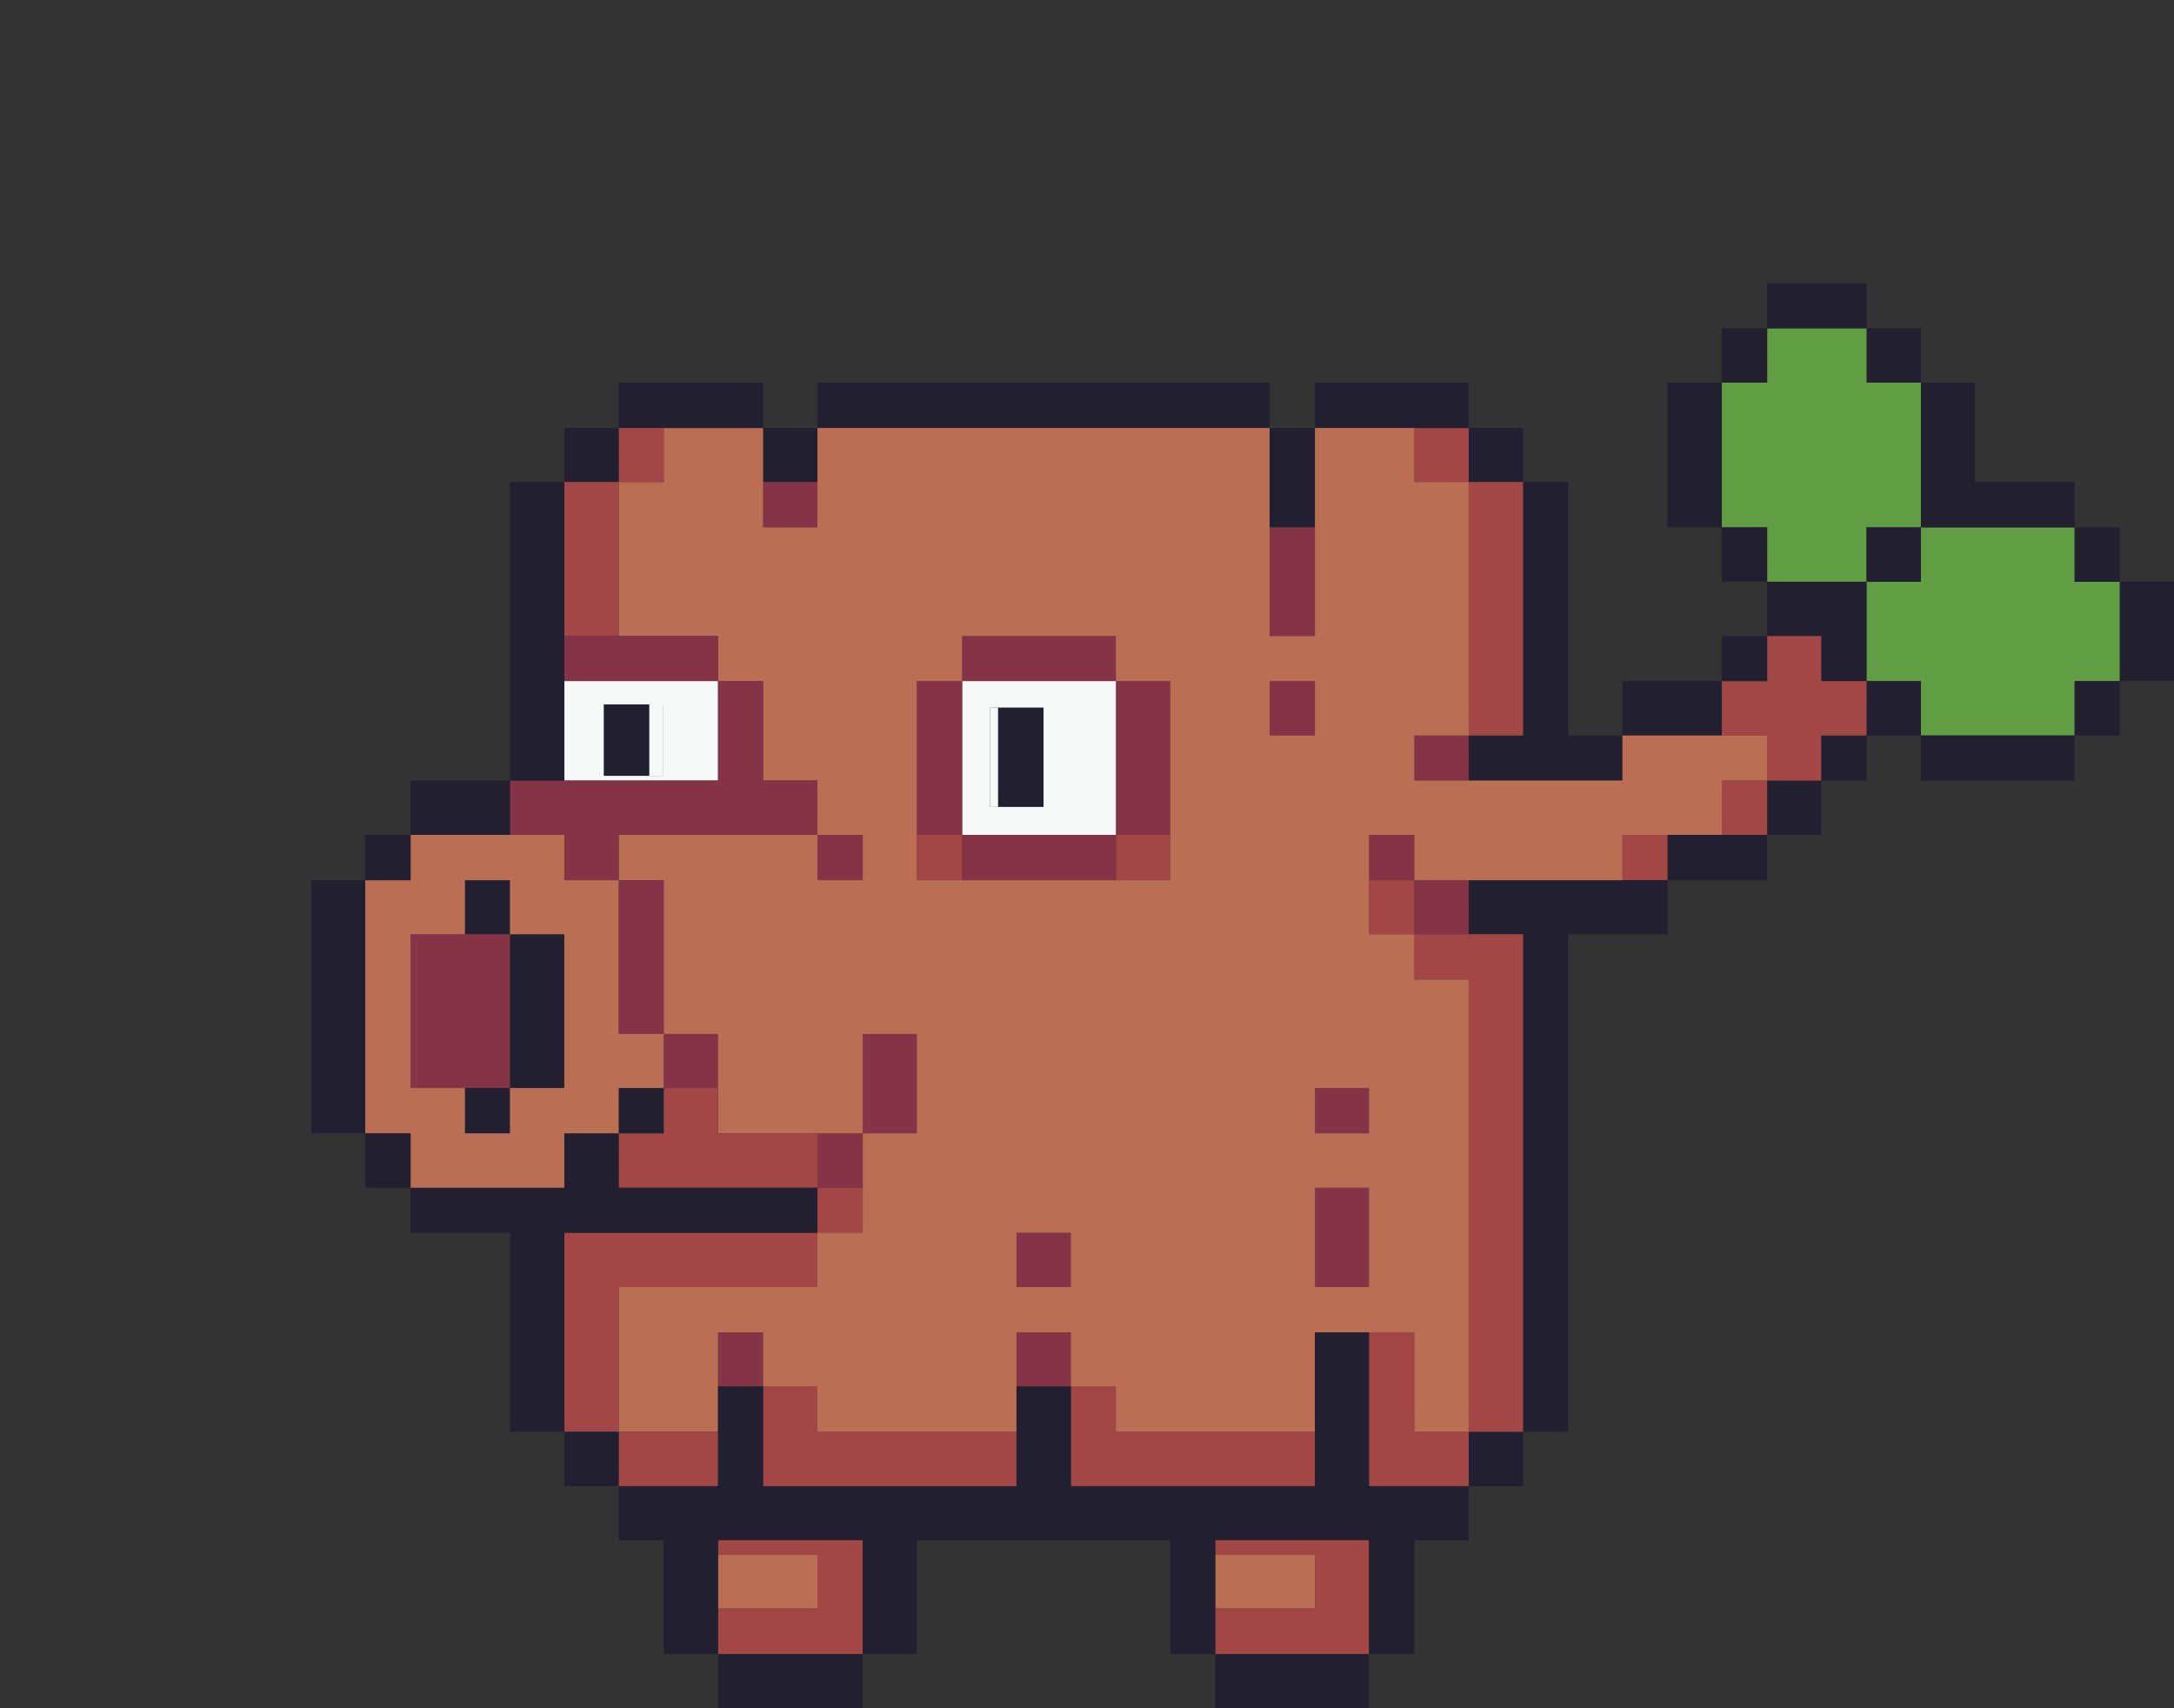<?xml version="1.0" encoding="utf-8"?>
<!-- Generator: Adobe Illustrator 15.0.0, SVG Export Plug-In  -->
<!DOCTYPE svg PUBLIC "-//W3C//DTD SVG 1.1//EN" "http://www.w3.org/Graphics/SVG/1.1/DTD/svg11.dtd">
<svg version="1.1"
	 xmlns="http://www.w3.org/2000/svg" xmlns:xlink="http://www.w3.org/1999/xlink" xmlns:a="http://ns.adobe.com/AdobeSVGViewerExtensions/3.0/"
	 x="0px" y="0px" width="70px" height="55px" viewBox="-9.77 -8.87 70 55" enable-background="new -9.77 -8.87 70 55"
	 xml:space="preserve">
<rect x="-9.77" y="-8.87" width="70" height="55" fill="#333333" stroke="none"/>
<defs>
</defs>
<g id="XMLID_2_">
	<g>
		<path fill="#F7F9F9" d="M22.37,13.91c0,1.06,0,2.13,0,3.2c-0.09,0-0.17,0-0.26,0v-3.2C22.2,13.91,22.28,13.91,22.37,13.91z"/>
		<path fill="#F7F9F9" d="M11.57,13.81v2.3c-0.15,0-0.29,0-0.44,0c0-0.77,0-1.53,0-2.3C11.28,13.81,11.42,13.81,11.57,13.81z"/>
		<path fill="#211F30" d="M60.23,9.86c0,0.58,0,1.16,0,1.75c0,0.19,0,0.38,0,0.58c0,0.29,0,0.58,0,0.87c-0.58,0-1.16,0-1.75,0
			c0-0.19,0-0.39,0-0.58c0-0.29,0-0.58,0-0.87c0-0.59,0-1.17,0-1.75C59.07,9.86,59.65,9.86,60.23,9.86z"/>
		<path fill="#619E43" d="M58.48,11.61c0,0.29,0,0.58,0,0.87c0,0.19,0,0.39,0,0.58c-0.29,0-0.58,0-0.87,0c-0.2,0-0.39,0-0.58,0
			c0,0.58,0,1.17,0,1.75c-1.649,0-3.3,0-4.95,0c0-0.58,0-1.17,0-1.75c-0.59,0-1.17,0-1.75,0c0-0.58,0-1.16,0-1.75
			c0-0.29,0-0.58,0-0.87c0-0.19,0-0.39,0-0.58c0.58,0,1.16,0,1.75,0c0-0.58,0-1.17,0-1.75c1.65,0,3.301,0,4.95,0
			c0,0.58,0,1.17,0,1.75c0.29,0,0.58,0,0.87,0c0.19,0,0.39,0,0.58,0C58.48,10.44,58.48,11.02,58.48,11.61z"/>
		<path fill="#211F30" d="M58.48,13.06c0,0.58,0,1.17,0,1.75c-0.19,0-0.39,0-0.58,0c-0.29,0-0.58,0-0.87,0c0-0.58,0-1.17,0-1.75
			c0.19,0,0.38,0,0.58,0C57.9,13.06,58.19,13.06,58.48,13.06z"/>
		<path fill="#211F30" d="M57.61,8.11c0.29,0,0.58,0,0.87,0c0,0.58,0,1.17,0,1.75c-0.19,0-0.39,0-0.58,0c-0.29,0-0.58,0-0.87,0
			c0-0.58,0-1.17,0-1.75C57.22,8.11,57.41,8.11,57.61,8.11z"/>
		<path fill="#211F30" d="M57.03,15.39c0,0.29,0,0.58,0,0.87c-1.649,0-3.3,0-4.95,0c0-0.19,0-0.38,0-0.58c0-0.29,0-0.58,0-0.87
			c1.65,0,3.301,0,4.95,0C57.03,15,57.03,15.2,57.03,15.39z"/>
		<path fill="#211F30" d="M57.03,7.24c0,0.29,0,0.58,0,0.87c-1.649,0-3.3,0-4.95,0c0-1.55,0-3.11,0-4.66c0.29,0,0.58,0,0.87,0
			s0.58,0,0.87,0c0,0.78,0,1.55,0,2.33c0,0.29,0,0.58,0,0.87c0.2,0,0.391,0,0.59,0c0.87,0,1.74,0,2.62,0
			C57.03,6.85,57.03,7.04,57.03,7.24z"/>
		<path fill="#211F30" d="M52.08,1.7c0,0.59,0,1.17,0,1.75c-0.59,0-1.17,0-1.75,0c0-0.58,0-1.16,0-1.75
			C50.91,1.7,51.49,1.7,52.08,1.7z"/>
		<path fill="#619E43" d="M52.08,3.45c0,1.55,0,3.11,0,4.66c-0.59,0-1.17,0-1.75,0c0,0.58,0,1.17,0,1.75c-0.58,0-1.159,0-1.75,0
			c-0.479,0-0.97,0-1.449,0c0-0.58,0-1.17,0-1.75c-0.29,0-0.591,0-0.881,0c-0.189,0-0.39,0-0.579,0c0-1.55,0-3.11,0-4.66
			c0.29,0,0.579,0,0.869,0c0.2,0,0.391,0,0.591,0c0-0.58,0-1.16,0-1.75c0.479,0,0.97,0,1.449,0c0.2,0,0.391,0,0.591,0
			c0.38,0,0.77,0,1.159,0c0,0.59,0,1.17,0,1.75C50.91,3.45,51.49,3.45,52.08,3.45z"/>
		<path fill="#211F30" d="M52.08,8.11c0,0.58,0,1.17,0,1.75c-0.59,0-1.17,0-1.75,0c0-0.58,0-1.17,0-1.75
			C50.91,8.11,51.49,8.11,52.08,8.11z"/>
		<path fill="#211F30" d="M52.08,13.06c0,0.58,0,1.17,0,1.75c-0.59,0-1.17,0-1.75,0c0-0.58,0-1.17,0-1.75
			C50.91,13.06,51.49,13.06,52.08,13.06z"/>
		<path fill="#211F30" d="M50.33,15.39c0,0.29,0,0.58,0,0.87c-0.1,0-0.199,0-0.29,0c-0.39,0-0.779,0-1.17,0c0-0.19,0-0.38,0-0.58
			c0-0.29,0-0.58,0-0.87c0.2,0,0.391,0,0.58,0c0.3,0,0.59,0,0.88,0C50.33,15,50.33,15.2,50.33,15.39z"/>
		<path fill="#211F30" d="M48.87,16.26c0,0.59,0,1.17,0,1.75c-0.58,0-1.159,0-1.739,0c0-0.58,0-1.16,0-1.75
			C47.71,16.26,48.29,16.26,48.87,16.26z"/>
		<path fill="#211F30" d="M50.33,0.25c0,0.19,0,0.39,0,0.58c0,0.29,0,0.58,0,0.87c-0.39,0-0.779,0-1.159,0c-0.2,0-0.391,0-0.591,0
			c-0.479,0-0.97,0-1.449,0c0-0.19,0-0.38,0-0.58c0-0.29,0-0.58,0-0.87c0.58,0,1.159,0,1.739,0c0.2,0,0.391,0,0.58,0
			C49.75,0.25,50.04,0.25,50.33,0.25z"/>
		<path fill="#211F30" d="M50.33,10.44c0,0.29,0,0.58,0,0.87c0,0.59,0,1.17,0,1.75c-0.29,0-0.58,0-0.88,0c-0.189,0-0.38,0-0.58,0
			c0-0.29,0-0.58,0-0.87c0-0.2,0-0.39,0-0.58c-0.58,0-1.159,0-1.739,0c0-0.59,0-1.17,0-1.75c0.479,0,0.97,0,1.449,0
			c0.591,0,1.17,0,1.75,0C50.33,10.05,50.33,10.25,50.33,10.44z"/>
		<path fill="#211F30" d="M47.13,8.11c0,0.58,0,1.17,0,1.75c-0.2,0-0.391,0-0.591,0c-0.29,0-0.579,0-0.869,0c0-0.58,0-1.17,0-1.75
			c0.189,0,0.39,0,0.579,0C46.54,8.11,46.84,8.11,47.13,8.11z"/>
		<path fill="#A24745" d="M50.33,13.06c0,0.58,0,1.17,0,1.75c-0.29,0-0.58,0-0.88,0c-0.189,0-0.38,0-0.58,0c0,0.29,0,0.58,0,0.87
			c0,0.2,0,0.39,0,0.58c-0.58,0-1.159,0-1.739,0c0-0.38-0.011-0.77,0-1.16c0-0.1,0-0.19,0-0.29c-0.2,0-0.391,0-0.591,0
			c-0.29,0-0.579,0-0.869,0c0-0.58,0-1.17,0-1.75c0.29,0,0.579,0,0.869,0c0.2,0,0.391,0,0.591,0c0-0.29,0-0.58,0-0.87
			c0-0.2,0-0.39,0-0.58c0.58,0,1.159,0,1.739,0c0,0.19,0,0.38,0,0.58c0,0.29,0,0.58,0,0.87c0.2,0,0.391,0,0.58,0
			C49.75,13.06,50.04,13.06,50.33,13.06z"/>
		<path fill="#211F30" d="M47.13,1.7c0,0.59,0,1.17,0,1.75c-0.2,0-0.391,0-0.591,0c-0.29,0-0.579,0-0.869,0c0-0.58,0-1.16,0-1.75
			c0.189,0,0.39,0,0.579,0C46.54,1.7,46.84,1.7,47.13,1.7z"/>
		<path fill="#A24745" d="M47.13,16.26c0,0.59,0,1.17,0,1.75c-0.2,0-0.391,0-0.591,0c-0.29,0-0.579,0-0.869,0c0-0.58,0-1.16,0-1.75
			c0.189,0,0.39,0,0.579,0C46.54,16.26,46.84,16.26,47.13,16.26z"/>
		<path fill="#211F30" d="M47.13,12.19c0,0.29,0,0.58,0,0.87c-0.2,0-0.391,0-0.591,0c-0.29,0-0.579,0-0.869,0c0-0.19,0-0.39,0-0.58
			c0-0.29,0-0.58,0-0.87c0.1,0,0.189,0,0.29,0c0.39,0,0.779,0,1.17,0C47.13,11.8,47.13,11.99,47.13,12.19z"/>
		<path fill="#211F30" d="M43.92,3.45c0.59,0,1.17,0,1.75,0c0,1.55,0,3.11,0,4.66c-0.58,0-1.16,0-1.75,0
			C43.92,6.56,43.92,5,43.92,3.45z"/>
		<path fill="#211F30" d="M45.67,14.81c-1.07,0-2.141,0-3.2,0c0-0.58,0-1.17,0-1.75c0.29,0,0.58,0,0.87,0c0.489,0,0.97,0,1.46,0
			c0.29,0,0.58,0,0.87,0C45.67,13.64,45.67,14.23,45.67,14.81z"/>
		<path fill="#211F30" d="M43.92,18.01c0.59,0,1.17,0,1.75,0c0.29,0,0.579,0,0.869,0c0.2,0,0.391,0,0.591,0c0,0.2,0,0.39,0,0.58
			c0,0.29,0,0.58,0,0.88c-1.07,0-2.141,0-3.21,0c0-0.3,0-0.59,0-0.88C43.92,18.4,43.92,18.21,43.92,18.01z"/>
		<path fill="#A24745" d="M43.92,18.59c0,0.29,0,0.58,0,0.88c-0.19,0-0.391,0-0.58,0c-0.29,0-0.58,0-0.87,0c0-0.2,0-0.39,0-0.59
			c0-0.29,0-0.58,0-0.87c0.09,0,0.189,0,0.29,0c0.39,0,0.77,0,1.16,0C43.92,18.21,43.92,18.4,43.92,18.59z"/>
		<path fill="#211F30" d="M37.52,4.91c0.58,0,1.16,0,1.75,0c0,0.58,0,1.16,0,1.74c-0.59,0-1.17,0-1.75,0
			C37.52,6.07,37.52,5.49,37.52,4.91z"/>
		<path fill="#211F30" d="M37.52,14.81c0.58,0,1.16,0,1.75,0c0-0.29,0-0.58,0-0.88c0-0.38,0-0.77,0-1.16c0-0.29,0-0.58,0-0.87
			c0-0.39,0-0.78,0-1.17c0-1.36,0-2.72,0-4.08c0.19,0,0.38,0,0.58,0c0.29,0,0.58,0,0.87,0c0,0.39,0,0.78,0,1.17
			c0,0.29,0,0.58,0,0.87s0,0.59,0,0.88c0,0.39,0,0.77,0,1.16c0,1.36,0,2.72,0,4.08c0.189,0,0.39,0,0.58,0c0.39,0,0.779,0,1.17,0
			c0,0.19,0,0.39,0,0.58c0,0.29,0,0.58,0,0.87c-1.65,0-3.3,0-4.95,0c0-0.09,0-0.19,0-0.29C37.52,15.58,37.52,15.2,37.52,14.81z"/>
		<path fill="#211F30" d="M37.52,38.979c0-0.59,0-1.17,0-1.75c0.58,0,1.16,0,1.75,0c0,0.58,0,1.16,0,1.75
			C38.68,38.979,38.1,38.979,37.52,38.979z"/>
		<path fill="#211F30" d="M38.39,21.21c-0.29,0-0.58,0-0.87,0c0-0.58,0-1.16,0-1.74c1.65,0,3.3,0,4.95,0c0.29,0,0.58,0,0.87,0
			c0.189,0,0.39,0,0.58,0c0,0.29,0,0.58,0,0.87s0,0.58,0,0.87c-0.771,0-1.551,0-2.33,0c-0.29,0-0.58,0-0.87,0c0,1.27,0,2.53,0,3.79
			c0,1.36,0,2.72,0,4.08c0,0.67,0,1.35,0,2.03c0,0.68,0,1.359,0,2.039c0,1.36,0,2.721,0,4.08c-0.19,0-0.391,0-0.58,0
			c-0.29,0-0.59,0-0.87,0c0-2.619,0-5.239,0-7.859c0-1.36,0-2.721,0-4.08c0-0.68,0-1.36,0-2.04c0-0.29,0-0.58,0-0.87
			c0-0.39,0-0.78,0-1.17C38.97,21.21,38.68,21.21,38.39,21.21z"/>
		<path fill="#A24745" d="M37.52,12.77c0-0.68,0-1.36,0-2.04c0-1.36,0-2.72,0-4.08c0.58,0,1.16,0,1.75,0c0,1.36,0,2.72,0,4.08
			c0,0.39,0,0.78,0,1.17c0,0.29,0,0.58,0,0.87c0,0.39,0,0.78,0,1.16c0,0.3,0,0.59,0,0.88c-0.59,0-1.17,0-1.75,0
			C37.52,14.13,37.52,13.45,37.52,12.77z"/>
		<path fill="#A24745" d="M37.52,4.91c0,0.58,0,1.16,0,1.74c-0.58,0-1.17,0-1.75,0c0-0.58,0-1.16,0-1.74
			C36.35,4.91,36.94,4.91,37.52,4.91z"/>
		<path fill="#853447" d="M37.52,15.97c0,0.1,0,0.2,0,0.29c-0.58,0-1.17,0-1.75,0c0-0.29,0-0.58,0-0.87c0-0.19,0-0.39,0-0.58
			c0.58,0,1.17,0,1.75,0C37.52,15.2,37.52,15.58,37.52,15.97z"/>
		<path fill="#853447" d="M37.52,19.47c0,0.58,0,1.16,0,1.74c-0.58,0-1.17,0-1.75,0c0-0.58,0-1.16,0-1.74
			C36.35,19.47,36.94,19.47,37.52,19.47z"/>
		<path fill="#A24745" d="M37.52,21.21c0.29,0,0.58,0,0.87,0s0.58,0,0.88,0c0,0.39,0,0.78,0,1.17c0,0.29,0,0.58,0,0.87
			c0,0.68,0,1.36,0,2.04c0,1.359,0,2.72,0,4.08c0,2.62,0,5.24,0,7.859c-0.59,0-1.17,0-1.75,0c0-1.17,0-2.33,0-3.5
			c0-0.29,0-0.58,0-0.869c0-0.29,0-0.58,0-0.87c0-0.681,0-1.36,0-2.04c0-1.16,0-2.33,0-3.5c0-0.29,0-0.58,0-0.87s0-0.58,0-0.87
			c0-0.68,0-1.36,0-2.04c-0.58,0-1.17,0-1.75,0c0-0.19,0-0.39,0-0.58c0-0.29,0-0.58,0-0.88C36.35,21.21,36.94,21.21,37.52,21.21z"/>
		<path fill="#A24745" d="M35.77,19.47c0,0.58,0,1.16,0,1.74c-0.19,0-0.39,0-0.58,0c-0.29,0-0.58,0-0.88,0c0-0.58,0-1.16,0-1.74
			c0.3,0,0.59,0,0.88,0C35.38,19.47,35.58,19.47,35.77,19.47z"/>
		<path fill="#A24745" d="M35.77,37.229c0.58,0,1.17,0,1.75,0c0,0.58,0,1.16,0,1.75c-1.07,0-2.14,0-3.21,0c0-1.649,0-3.3,0-4.949
			c0.2,0,0.39,0,0.59,0c0.29,0,0.58,0,0.87,0C35.77,35.09,35.77,36.16,35.77,37.229z"/>
		<path fill="#853447" d="M35.77,18.01c0,0.2,0,0.39,0,0.58c0,0.29,0,0.58,0,0.88c-0.19,0-0.39,0-0.58,0c-0.29,0-0.58,0-0.88,0
			c0-0.2,0-0.39,0-0.59c0-0.29,0-0.58,0-0.87c0.1,0,0.2,0,0.3,0C34.99,18.01,35.38,18.01,35.77,18.01z"/>
		<path fill="#211F30" d="M34.31,44.38c0,0.58,0,1.17,0,1.75c-1.65,0-3.29,0-4.95,0c0-0.58,0-1.17,0-1.75
			C31.02,44.38,32.66,44.38,34.31,44.38z"/>
		<path fill="#853447" d="M34.31,31.99c0,0.189,0,0.39,0,0.58c-0.58,0-1.16,0-1.74,0c0-0.87,0-1.75,0-2.62c0-0.2,0-0.391,0-0.58
			c0.58,0,1.16,0,1.74,0C34.31,30.24,34.31,31.11,34.31,31.99z"/>
		<path fill="#853447" d="M34.31,26.16c0,0.2,0,0.39,0,0.59c0,0.29,0,0.58,0,0.87c-0.58,0-1.16,0-1.74,0c0-0.19,0-0.391,0-0.58
			c0-0.29,0-0.59,0-0.88C33.15,26.16,33.73,26.16,34.31,26.16z"/>
		<path fill="#211F30" d="M35.19,3.45c0.771,0,1.55,0,2.33,0c0,0.2,0,0.39,0,0.58c0,0.3,0,0.59,0,0.88c-0.58,0-1.17,0-1.75,0
			s-1.16,0-1.75,0c-0.48,0-0.97,0-1.45,0c0-0.2,0-0.39,0-0.58c0-0.3,0-0.59,0-0.88c0.09,0,0.19,0,0.29,0
			C33.63,3.45,34.41,3.45,35.19,3.45z"/>
		<path fill="#BA6E54" d="M32.57,42.34c0,0.2,0,0.39,0,0.58c-1.07,0-2.14,0-3.21,0c0-0.58,0-1.16,0-1.74c0.49,0,0.97,0,1.46,0
			c0.58,0,1.16,0,1.75,0C32.57,41.57,32.57,41.96,32.57,42.34z"/>
		<path fill="#211F30" d="M32.57,4.91c0,1.06,0,2.13,0,3.2c-0.2,0-0.39,0-0.59,0c-0.29,0-0.58,0-0.87,0c0-1.07,0-2.14,0-3.2
			c0.29,0,0.58,0,0.87,0C32.18,4.91,32.37,4.91,32.57,4.91z"/>
		<path fill="#853447" d="M32.57,8.11c0,0.87,0,1.75,0,2.62c0,0.29,0,0.58,0,0.88c-0.1,0-0.2,0-0.3,0c-0.38,0-0.771,0-1.16,0
			c0-1.17,0-2.33,0-3.5c0.29,0,0.58,0,0.87,0C32.18,8.11,32.37,8.11,32.57,8.11z"/>
		<path fill="#853447" d="M32.57,13.06c0,0.58,0,1.17,0,1.75c-0.2,0-0.39,0-0.59,0c-0.29,0-0.58,0-0.87,0c0-0.58,0-1.17,0-1.75
			c0.29,0,0.58,0,0.87,0C32.18,13.06,32.37,13.06,32.57,13.06z"/>
		<path fill="#211F30" d="M31.11,4.03c0,0.3,0,0.59,0,0.88c-4.85,0-9.7,0-14.56,0c0-0.2,0-0.39,0-0.58c0-0.3,0-0.59,0-0.88
			c4.86,0,9.71,0,14.56,0C31.11,3.65,31.11,3.84,31.11,4.03z"/>
		<path fill="#A24745" d="M34.31,40.72c0,1.561,0,2.11,0,3.66c-1.65,0-3.29,0-4.95,0c0-0.19,0-0.39,0-0.58c0-0.29,0-0.58,0-0.88
			c1.07,0,2.14,0,3.21,0c0-0.19,0-0.38,0-0.58c0-0.38,0-0.77,0-1.16c-0.59,0-1.17,0-1.75,0c-0.49,0-0.97,0-1.46,0
			c0-0.13,0-0.26,0-0.39c0-0.01,0-0.03,0-0.07c0.59,0,1.17,0,1.75,0c0.29,0,0.58,0,0.87,0C32.76,40.72,33.54,40.72,34.31,40.72z"/>
		<path fill="#853447" d="M27.91,13.06c0,1.65,0,3.3,0,4.95c-0.58,0-1.17,0-1.75,0c0-1.65,0-3.3,0-4.95
			C26.74,13.06,27.33,13.06,27.91,13.06z"/>
		<path fill="#A24745" d="M27.91,18.01c0,0.2,0,0.39,0,0.58c0,0.29,0,0.58,0,0.88c-0.58,0-1.17,0-1.75,0c0-0.39,0-0.78,0-1.17
			c0-0.09,0-0.19,0-0.29C26.74,18.01,27.33,18.01,27.91,18.01z"/>
		<path fill="#853447" d="M26.16,18.3c0,0.39,0,0.78,0,1.17c-1.65,0-3.3,0-4.95,0c0-0.3,0-0.59,0-0.88c0-0.19,0-0.38,0-0.58
			c1.65,0,3.3,0,4.95,0C26.16,18.11,26.16,18.21,26.16,18.3z"/>
		<path fill="#A24745" d="M32.57,37.229c0,0.58,0,1.16,0,1.75c-2.62,0-5.24,0-7.86,0c0-1.069,0-2.14,0-3.21c0.19,0,0.38,0,0.58,0
			c0.29,0,0.58,0,0.87,0c0,0.101,0,0.2,0,0.29c0,0.391,0,0.78,0,1.17C28.3,37.229,30.43,37.229,32.57,37.229z"/>
		<path fill="#853447" d="M24.71,30.82c0,0.59,0,1.17,0,1.75c-0.59,0-1.17,0-1.75,0c0-0.58,0-1.16,0-1.75
			C23.54,30.82,24.12,30.82,24.71,30.82z"/>
		<path fill="#853447" d="M24.71,34.03c0,0.58,0,1.159,0,1.739c-0.59,0-1.17,0-1.75,0c0-0.58,0-1.159,0-1.739
			C23.54,34.03,24.12,34.03,24.71,34.03z"/>
		<path fill="#211F30" d="M23.83,13.91c0,1.06,0,2.13,0,3.2c-0.09,0-0.17,0-0.26,0c0-1.07,0-2.14,0-3.2
			C23.66,13.91,23.74,13.91,23.83,13.91z"/>
		<path fill="#211F30" d="M23.57,13.91c0,1.06,0,2.13,0,3.2c-0.11,0-0.22,0-0.32,0c-0.29,0-0.58,0-0.88,0c0-1.07,0-2.14,0-3.2
			c0.3,0,0.59,0,0.88,0C23.35,13.91,23.46,13.91,23.57,13.91z"/>
		<path fill="#853447" d="M26.16,11.61c0,0.19,0,0.38,0,0.58c0,0.29,0,0.58,0,0.87c-0.29,0-0.58,0-0.87,0c-0.2,0-0.39,0-0.58,0
			c-0.39,0-0.78,0-1.17,0c-0.78,0-1.55,0-2.33,0c0-0.29,0-0.58,0-0.87c0-0.2,0-0.39,0-0.58c0.68,0,1.36,0,2.04,0s1.36,0,2.04,0
			C25.58,11.61,25.87,11.61,26.16,11.61z"/>
		<path fill="#F7F9F9" d="M23.83,17.11c0-1.07,0-2.14,0-3.2c-0.09,0-0.17,0-0.26,0c-0.11,0-0.22,0-0.32,0c-0.29,0-0.58,0-0.88,0
			c-0.09,0-0.17,0-0.26,0v3.2c0.09,0,0.17,0,0.26,0c0.3,0,0.59,0,0.88,0c0.1,0,0.21,0,0.32,0C23.66,17.11,23.74,17.11,23.83,17.11z
			 M26.16,13.06c0,1.65,0,3.3,0,4.95c-1.65,0-3.3,0-4.95,0c0-1.65,0-3.3,0-4.95c0.78,0,1.55,0,2.33,0c0.39,0,0.78,0,1.17,0
			c0.19,0,0.38,0,0.58,0C25.58,13.06,25.87,13.06,26.16,13.06z"/>
		<path fill="#853447" d="M20.34,13.06c0.29,0,0.58,0,0.87,0c0,1.65,0,3.3,0,4.95c-0.1,0-0.19,0-0.29,0c-0.39,0-0.78,0-1.17,0
			c0-1.65,0-3.3,0-4.95C19.95,13.06,20.14,13.06,20.34,13.06z"/>
		<path fill="#A24745" d="M20.63,19.47c-0.29,0-0.58,0-0.88,0c0-0.2,0-0.39,0-0.59c0-0.29,0-0.58,0-0.87c0.39,0,0.78,0,1.17,0
			c0.1,0,0.19,0,0.29,0c0,0.2,0,0.39,0,0.58c0,0.29,0,0.58,0,0.88C21.02,19.47,20.82,19.47,20.63,19.47z"/>
		<path fill="#853447" d="M19.75,24.42c0,0.19,0,0.39,0,0.58c0,0.87,0,1.75,0,2.62c-0.58,0-1.16,0-1.74,0c0-1.07,0-2.13,0-3.2
			c0.39,0,0.77,0,1.16,0C19.37,24.42,19.56,24.42,19.75,24.42z"/>
		<path fill="#211F30" d="M18.01,44.38c0,0.58,0,1.17,0,1.75c-1.55,0-3.11,0-4.66,0c0-0.58,0-1.17,0-1.75
			C14.9,44.38,16.46,44.38,18.01,44.38z"/>
		<path fill="#A24745" d="M18.01,29.37c0,0.189,0,0.38,0,0.58c0,0.29,0,0.58,0,0.87c-0.2,0-0.39,0-0.58,0c-0.3,0-0.59,0-0.88,0
			c0-0.29,0-0.58,0-0.87c0-0.2,0-0.391,0-0.58c0.29,0,0.58,0,0.88,0C17.62,29.37,17.81,29.37,18.01,29.37z"/>
		<path fill="#853447" d="M18.01,18.59c0,0.29,0,0.58,0,0.88c-0.1,0-0.2,0-0.29,0c-0.39,0-0.78,0-1.17,0c0-0.2,0-0.39,0-0.59
			c0-0.29,0-0.58,0-0.87c0.29,0,0.58,0,0.88,0c0.19,0,0.38,0,0.58,0C18.01,18.21,18.01,18.4,18.01,18.59z"/>
		<path fill="#853447" d="M18.01,27.62c0,0.58,0,1.17,0,1.75c-0.2,0-0.39,0-0.58,0c-0.3,0-0.59,0-0.88,0c0-0.58,0-1.17,0-1.75
			c0.2,0,0.39,0,0.58,0C17.43,27.62,17.72,27.62,18.01,27.62z"/>
		<path fill="#BA6E54" d="M16.55,42.05c0,0.29,0,0.58,0,0.87c-1.07,0-2.13,0-3.2,0c0-0.58,0-1.16,0-1.74c0.48,0,0.97,0,1.45,0
			c0.59,0,1.17,0,1.75,0C16.55,41.47,16.55,41.76,16.55,42.05z"/>
		<path fill="#211F30" d="M16.55,4.91c0,0.58,0,1.16,0,1.74c-0.58,0-1.16,0-1.75,0c0-0.58,0-1.16,0-1.74
			C15.39,4.91,15.97,4.91,16.55,4.91z"/>
		<path fill="#A24745" d="M16.55,36.35c0,0.3,0,0.59,0,0.88c2.14,0,4.27,0,6.41,0c0,0.29,0,0.58,0,0.87s0,0.59,0,0.88
			c-2.72,0-5.44,0-8.16,0c0-1.069,0-2.14,0-3.21c0.59,0,1.17,0,1.75,0C16.55,35.97,16.55,36.16,16.55,36.35z"/>
		<path fill="#853447" d="M16.55,6.65c0,0.2,0,0.39,0,0.59c0,0.29,0,0.58,0,0.87c-0.58,0-1.16,0-1.75,0c0-0.19,0-0.39,0-0.58
			c0-0.29,0-0.58,0-0.88C15.39,6.65,15.97,6.65,16.55,6.65z"/>
		<path fill="#A24745" d="M18.01,40.72c0,1.561,0,2.11,0,3.66c-1.55,0-3.11,0-4.66,0c0-0.19,0-0.39,0-0.58c0-0.29,0-0.58,0-0.88
			c1.07,0,2.13,0,3.2,0c0-0.29,0-0.58,0-0.87s0-0.58,0-0.87c-0.58,0-1.16,0-1.75,0c-0.48,0-0.97,0-1.45,0c0-0.13,0-0.26,0-0.39
			c0-0.01,0-0.03,0-0.07c0.39,0,0.78,0,1.16,0c0.39,0,0.78,0,1.17,0C16.46,40.72,17.23,40.72,18.01,40.72z"/>
		<path fill="#853447" d="M14.8,34.03c0,0.58,0,1.159,0,1.739c-0.29,0-0.58,0-0.87,0c-0.19,0-0.39,0-0.58,0c0-0.58,0-1.159,0-1.739
			c0.1,0,0.19,0,0.29,0C14.03,34.03,14.42,34.03,14.8,34.03z"/>
		<path fill="#853447" d="M11.6,24.42c0.58,0,1.17,0,1.75,0c0,0.58,0,1.16,0,1.74c-0.58,0-1.17,0-1.75,0
			C11.6,25.58,11.6,25,11.6,24.42z"/>
		<path fill="#BA6E54" d="M24.71,32.57c0-0.58,0-1.16,0-1.75c-0.59,0-1.17,0-1.75,0c0,0.59,0,1.17,0,1.75
			C23.54,32.57,24.12,32.57,24.71,32.57z M27.91,19.47c0-0.3,0-0.59,0-0.88c0-0.19,0-0.38,0-0.58c0-1.65,0-3.3,0-4.95
			c-0.58,0-1.17,0-1.75,0c0-0.29,0-0.58,0-0.87c0-0.2,0-0.39,0-0.58c-0.29,0-0.58,0-0.87,0c-0.68,0-1.36,0-2.04,0s-1.36,0-2.04,0
			c0,0.19,0,0.38,0,0.58c0,0.29,0,0.58,0,0.87c-0.29,0-0.58,0-0.87,0c-0.2,0-0.39,0-0.59,0c0,1.65,0,3.3,0,4.95
			c0,0.29,0,0.58,0,0.87c0,0.2,0,0.39,0,0.59c0.3,0,0.59,0,0.88,0c0.19,0,0.39,0,0.58,0c1.65,0,3.3,0,4.95,0
			C26.74,19.47,27.33,19.47,27.91,19.47z M32.57,14.81c0-0.58,0-1.17,0-1.75c-0.2,0-0.39,0-0.59,0c-0.29,0-0.58,0-0.87,0
			c0,0.58,0,1.17,0,1.75c0.29,0,0.58,0,0.87,0C32.18,14.81,32.37,14.81,32.57,14.81z M34.31,32.57c0-0.19,0-0.391,0-0.58
			c0-0.88,0-1.75,0-2.62c-0.58,0-1.16,0-1.74,0c0,0.189,0,0.38,0,0.58c0,0.87,0,1.75,0,2.62C33.15,32.57,33.73,32.57,34.31,32.57z
			 M34.31,27.62c0-0.29,0-0.58,0-0.87c0-0.2,0-0.39,0-0.59c-0.58,0-1.16,0-1.74,0c0,0.29,0,0.59,0,0.88c0,0.189,0,0.39,0,0.58
			C33.15,27.62,33.73,27.62,34.31,27.62z M11.6,6.65c0-0.58,0-1.16,0-1.74c0.97,0,1.94,0,2.91,0c0.1,0,0.2,0,0.29,0
			c0,0.58,0,1.16,0,1.74c0,0.3,0,0.59,0,0.88c0,0.19,0,0.39,0,0.58c0.59,0,1.17,0,1.75,0c0-0.29,0-0.58,0-0.87c0-0.2,0-0.39,0-0.59
			c0-0.58,0-1.16,0-1.74c4.86,0,9.71,0,14.56,0c0,1.06,0,2.13,0,3.2c0,1.17,0,2.33,0,3.5c0.39,0,0.78,0,1.16,0c0.1,0,0.2,0,0.3,0
			c0-0.3,0-0.59,0-0.88c0-0.87,0-1.75,0-2.62c0-1.07,0-2.14,0-3.2c0.48,0,0.97,0,1.45,0c0.59,0,1.17,0,1.75,0c0,0.58,0,1.16,0,1.74
			c0.58,0,1.17,0,1.75,0c0,1.36,0,2.72,0,4.08c0,0.68,0,1.36,0,2.04c0,0.68,0,1.36,0,2.04c-0.58,0-1.17,0-1.75,0
			c0,0.19,0,0.39,0,0.58c0,0.29,0,0.58,0,0.87c0.58,0,1.17,0,1.75,0c1.65,0,3.3,0,4.95,0c0-0.29,0-0.58,0-0.87c0-0.19,0-0.39,0-0.58
			c1.06,0,2.13,0,3.2,0c0.29,0,0.579,0,0.869,0c0.2,0,0.391,0,0.591,0c0,0.1,0,0.19,0,0.29c-0.011,0.39,0,0.78,0,1.16
			c-0.29,0-0.591,0-0.881,0c-0.189,0-0.39,0-0.579,0c0,0.59,0,1.17,0,1.75c-0.58,0-1.16,0-1.75,0c-0.391,0-0.771,0-1.16,0
			c-0.101,0-0.2,0-0.29,0c0,0.29,0,0.58,0,0.87c0,0.2,0,0.39,0,0.59c-1.65,0-3.3,0-4.95,0c-0.58,0-1.17,0-1.75,0
			c0-0.3,0-0.59,0-0.88c0-0.19,0-0.38,0-0.58c-0.39,0-0.78,0-1.16,0c-0.1,0-0.2,0-0.3,0c0,0.29,0,0.58,0,0.87c0,0.2,0,0.39,0,0.59
			c0,0.58,0,1.16,0,1.74c0.3,0,0.59,0,0.88,0c0.19,0,0.39,0,0.58,0c0,0.3,0,0.59,0,0.88c0,0.19,0,0.39,0,0.58c0.58,0,1.17,0,1.75,0
			c0,0.68,0,1.36,0,2.04c0,0.29,0,0.58,0,0.87s0,0.58,0,0.87c0,1.17,0,2.34,0,3.5c0,0.68,0,1.359,0,2.04c0,0.29,0,0.58,0,0.87
			c0,0.289,0,0.579,0,0.869c0,1.17,0,2.33,0,3.5c-0.58,0-1.17,0-1.75,0c0-1.069,0-2.14,0-3.199c-0.29,0-0.58,0-0.87,0
			c-0.2,0-0.39,0-0.59,0c-0.58,0-1.16,0-1.74,0c0,1.06,0,2.13,0,3.199c-2.14,0-4.27,0-6.41,0c0-0.39,0-0.779,0-1.17
			c0-0.09,0-0.189,0-0.29c-0.29,0-0.58,0-0.87,0c-0.2,0-0.39,0-0.58,0c0-0.58,0-1.159,0-1.739c-0.59,0-1.17,0-1.75,0
			c0,0.58,0,1.159,0,1.739c0,0.29,0,0.58,0,0.88c0,0.19,0,0.381,0,0.58c-2.14,0-4.27,0-6.41,0c0-0.29,0-0.58,0-0.88
			c0-0.189,0-0.38,0-0.58c-0.58,0-1.16,0-1.75,0c0-0.58,0-1.159,0-1.739c-0.38,0-0.77,0-1.16,0c-0.1,0-0.19,0-0.29,0
			c0,0.58,0,1.159,0,1.739c0,0.29,0,0.58,0,0.88c0,0.19,0,0.381,0,0.58c-0.58,0-1.17,0-1.75,0c-0.48,0-0.97,0-1.45,0
			c0-1.55,0-3.109,0-4.659c0.58,0,1.16,0,1.74,0c0.29,0,0.58,0,0.88,0c0.19,0,0.39,0,0.58,0c0.29,0,0.58,0,0.87,0
			c0.2,0,0.39,0,0.58,0c0.3,0,0.59,0,0.88,0s0.58,0,0.87,0c0-0.29,0-0.58,0-0.87s0-0.59,0-0.88c0.29,0,0.58,0,0.88,0
			c0.19,0,0.38,0,0.58,0c0-0.29,0-0.58,0-0.87c0-0.2,0-0.391,0-0.58c0-0.58,0-1.17,0-1.75c0.58,0,1.16,0,1.74,0
			c0-0.87,0-1.75,0-2.62c0-0.19,0-0.39,0-0.58c-0.19,0-0.38,0-0.58,0c-0.39,0-0.77,0-1.16,0c0,1.07,0,2.13,0,3.2
			c-0.29,0-0.58,0-0.88,0c-0.19,0-0.38,0-0.58,0c-0.58,0-1.16,0-1.75,0c-0.48,0-0.97,0-1.45,0c0-0.29,0-0.58,0-0.87
			c0-0.2,0-0.39,0-0.59c0-0.58,0-1.16,0-1.74c-0.58,0-1.17,0-1.75,0c0-0.78,0-1.56,0-2.33c0-0.39,0-0.78,0-1.17s0-0.771,0-1.16
			c0-0.1,0-0.2,0-0.29c-0.29,0-0.58,0-0.87,0c-0.2,0-0.39,0-0.58,0c0-0.3,0-0.59,0-0.88c0-0.19,0-0.38,0-0.58c1.06,0,2.13,0,3.2,0
			c1.07,0,2.13,0,3.2,0c0,0.29,0,0.58,0,0.87c0,0.2,0,0.39,0,0.59c0.39,0,0.78,0,1.17,0c0.09,0,0.19,0,0.29,0c0-0.3,0-0.59,0-0.88
			c0-0.19,0-0.38,0-0.58c-0.2,0-0.39,0-0.58,0c-0.3,0-0.59,0-0.88,0c0-0.29,0-0.58,0-0.87c0-0.29,0-0.58,0-0.88
			c-0.58,0-1.16,0-1.75,0c0-0.29,0-0.58,0-0.87c0-0.19,0-0.39,0-0.58c0-0.58,0-1.17,0-1.75c-0.29,0-0.58,0-0.87,0
			c-0.19,0-0.39,0-0.58,0c0-0.29,0-0.58,0-0.87c0-0.2,0-0.39,0-0.58c-0.58,0-1.17,0-1.75,0c-0.48,0-0.97,0-1.45,0
			c0-0.88,0-1.75,0-2.63c0-0.77,0-1.55,0-2.33c0.29,0,0.58,0,0.87,0C11.21,6.65,11.41,6.65,11.6,6.65z"/>
		<path fill="#A24745" d="M11.6,27.62c0-0.29,0-0.58,0-0.87c0-0.2,0-0.39,0-0.59c0.58,0,1.17,0,1.75,0c0,0.2,0,0.39,0,0.59
			c0,0.29,0,0.58,0,0.87c0.48,0,0.97,0,1.45,0c0.59,0,1.17,0,1.75,0c0,0.58,0,1.17,0,1.75c-0.58,0-1.16,0-1.75,0
			c-0.48,0-0.97,0-1.45,0c-0.58,0-1.17,0-1.75,0c-0.48,0-0.97,0-1.45,0c0-0.58,0-1.17,0-1.75c0.29,0,0.58,0,0.87,0
			C11.21,27.62,11.41,27.62,11.6,27.62z"/>
		<path fill="#A24745" d="M11.6,37.229c0.58,0,1.17,0,1.75,0c0,0.58,0,1.16,0,1.75c-1.07,0-2.14,0-3.2,0c0-0.59,0-1.17,0-1.75
			C10.63,37.229,11.12,37.229,11.6,37.229z"/>
		<path fill="#211F30" d="M11.13,13.81c0,0.77,0,1.53,0,2.3c-0.19,0-0.39,0-0.58,0c-0.14,0-0.29,0-0.44,0c0-0.77,0-1.53,0-2.3
			c0.15,0,0.3,0,0.44,0C10.74,13.81,10.94,13.81,11.13,13.81z"/>
		<path fill="#211F30" d="M11.6,44.38c0-1.55,0-2.1,0-3.66c-0.19,0-0.39,0-0.58,0c-0.29,0-0.58,0-0.87,0c0-0.29,0-0.58,0-0.87
			s0-0.58,0-0.87c1.06,0,2.13,0,3.2,0c0-0.59,0-1.17,0-1.75c0-0.199,0-0.39,0-0.58c0-0.3,0-0.59,0-0.88c0.19,0,0.39,0,0.58,0
			c0.29,0,0.58,0,0.87,0c0,1.07,0,2.141,0,3.21c2.72,0,5.44,0,8.16,0c0-0.29,0-0.59,0-0.88s0-0.58,0-0.87c0-0.199,0-0.39,0-0.58
			c0-0.3,0-0.59,0-0.88c0.58,0,1.16,0,1.75,0c0,1.07,0,2.141,0,3.21c2.62,0,5.24,0,7.86,0c0-0.59,0-1.17,0-1.75
			c0-1.069,0-2.14,0-3.199c0.58,0,1.16,0,1.74,0c0,1.649,0,3.3,0,4.949c1.07,0,2.14,0,3.21,0c0,0.58,0,1.16,0,1.74
			c-0.58,0-1.17,0-1.75,0c0,1.561,0,2.11,0,3.66c-0.19,0-0.39,0-0.58,0c-0.29,0-0.58,0-0.88,0c0-1.55,0-2.1,0-3.66
			c-0.771,0-1.55,0-2.33,0c-0.29,0-0.58,0-0.87,0c-0.58,0-1.16,0-1.75,0c0,0.04,0,0.061,0,0.07c0,0.13,0,0.26,0,0.39
			c0,0.58,0,1.16,0,1.74c0,0.3,0,0.59,0,0.88c0,0.19,0,0.39,0,0.58c-0.189,0-0.38,0-0.58,0c-0.29,0-0.58,0-0.87,0
			c0-1.55,0-2.1,0-3.66c-0.29,0-0.58,0-0.88,0c-2.13,0-4.27,0-6.4,0c-0.29,0-0.58,0-0.88,0c0,1.561,0,2.11,0,3.66
			c-0.58,0-1.16,0-1.74,0c0-1.55,0-2.1,0-3.66c-0.78,0-1.55,0-2.33,0c-0.39,0-0.78,0-1.17,0c-0.38,0-0.77,0-1.16,0
			c0,0.04,0,0.061,0,0.07c0,0.13,0,0.26,0,0.39c0,0.58,0,1.16,0,1.74c0,0.3,0,0.59,0,0.88c0,0.19,0,0.39,0,0.58
			c-0.29,0-0.58,0-0.88,0C12.18,44.38,11.89,44.38,11.6,44.38z"/>
		<path fill="#211F30" d="M10.15,3.45c1.55,0,3.1,0,4.65,0c0,0.2,0,0.39,0,0.58c0,0.3,0,0.59,0,0.88c-0.09,0-0.19,0-0.29,0
			c-0.97,0-1.94,0-2.91,0c-0.29,0-0.58,0-0.87,0c-0.2,0-0.39,0-0.58,0c0-0.2,0-0.39,0-0.58C10.15,4.03,10.15,3.74,10.15,3.45z"/>
		<path fill="#A24745" d="M11.6,4.91c0,0.58,0,1.16,0,1.74c-0.19,0-0.39,0-0.58,0c-0.29,0-0.58,0-0.87,0c0-0.58,0-1.16,0-1.74
			c0.19,0,0.38,0,0.58,0C11.02,4.91,11.31,4.91,11.6,4.91z"/>
		<path fill="#853447" d="M11.6,20.92c0,0.39,0,0.78,0,1.17c0,0.771,0,1.55,0,2.33c-0.19,0-0.39,0-0.58,0c-0.29,0-0.58,0-0.87,0
			c0-1.65,0-3.3,0-4.95c0.19,0,0.38,0,0.58,0c0.29,0,0.58,0,0.87,0c0,0.09,0,0.19,0,0.29C11.6,20.149,11.6,20.53,11.6,20.92z"/>
		<path fill="#211F30" d="M11.6,26.75c0,0.29,0,0.58,0,0.87c-0.19,0-0.39,0-0.58,0c-0.29,0-0.58,0-0.87,0c0-0.19,0-0.391,0-0.58
			c0-0.29,0-0.59,0-0.88c0.19,0,0.38,0,0.58,0c0.29,0,0.58,0,0.87,0C11.6,26.36,11.6,26.55,11.6,26.75z"/>
		<path fill="#211F30" d="M10.15,4.91c0,0.58,0,1.16,0,1.74c-0.59,0-1.17,0-1.75,0c0-0.58,0-1.16,0-1.74
			C8.98,4.91,9.56,4.91,10.15,4.91z"/>
		<path fill="#A24745" d="M10.15,6.65c0,0.78,0,1.56,0,2.33c0,0.88,0,1.75,0,2.63c-0.59,0-1.17,0-1.75,0c0-1.65,0-3.31,0-4.96
			C8.98,6.65,9.56,6.65,10.15,6.65z"/>
		<path fill="#853447" d="M11.6,11.61c0.58,0,1.17,0,1.75,0c0,0.19,0,0.38,0,0.58c0,0.29,0,0.58,0,0.87c-0.88,0-1.75,0-2.62,0
			c-0.78,0-1.55,0-2.33,0c0-0.19,0-0.39,0-0.58c0-0.29,0-0.58,0-0.87c0.58,0,1.16,0,1.75,0C10.63,11.61,11.12,11.61,11.6,11.61z"/>
		<path fill="#A24745" d="M11.89,32.57c-0.58,0-1.16,0-1.74,0c0,1.55,0,3.109,0,4.659c-0.59,0-1.17,0-1.75,0c0-0.489,0-0.97,0-1.46
			c0-0.58,0-1.159,0-1.739c0-0.49,0-0.971,0-1.46c0-0.58,0-1.16,0-1.75c2.72,0,5.43,0,8.15,0c0,0.29,0,0.59,0,0.88s0,0.58,0,0.87
			c-0.29,0-0.58,0-0.87,0s-0.58,0-0.88,0c-0.19,0-0.38,0-0.58,0c-0.29,0-0.58,0-0.87,0c-0.19,0-0.39,0-0.58,0
			C12.47,32.57,12.18,32.57,11.89,32.57z"/>
		<path fill="#211F30" d="M10.15,37.229c0,0.58,0,1.16,0,1.75c-0.59,0-1.17,0-1.75,0c0-0.59,0-1.17,0-1.75
			C8.98,37.229,9.56,37.229,10.15,37.229z"/>
		<path fill="#211F30" d="M10.11,13.81c0,0.77,0,1.53,0,2.3c-0.15,0-0.3,0-0.44,0c0-0.77,0-1.53,0-2.3
			C9.81,13.81,9.96,13.81,10.11,13.81z"/>
		<path fill="#F7F9F9" d="M11.57,16.11v-2.3c-0.15,0-0.29,0-0.44,0c-0.19,0-0.39,0-0.58,0c-0.14,0-0.29,0-0.44,0s-0.3,0-0.44,0
			c0,0.77,0,1.53,0,2.3c0.14,0,0.29,0,0.44,0s0.3,0,0.44,0c0.19,0,0.39,0,0.58,0C11.28,16.11,11.42,16.11,11.57,16.11z M10.73,13.06
			c0.87,0,1.74,0,2.62,0c0,0.29,0,0.58,0,0.87c0,0.2,0,0.39,0,0.59c0,0.39,0,0.77,0,1.16c0,0.2,0,0.39,0,0.58c-1.65,0-3.3,0-4.95,0
			c0-0.48,0-0.97,0-1.45c0-0.29,0-0.58,0-0.88c0-0.29,0-0.58,0-0.87C9.18,13.06,9.95,13.06,10.73,13.06z"/>
		<path fill="#853447" d="M6.65,18.01c0-0.58,0-1.16,0-1.75c0.58,0,1.17,0,1.75,0c1.65,0,3.3,0,4.95,0c0-0.19,0-0.38,0-0.58
			c0-0.39,0-0.77,0-1.16c0-0.2,0-0.39,0-0.59c0-0.29,0-0.58,0-0.87c0.19,0,0.39,0,0.58,0c0.29,0,0.58,0,0.87,0c0,0.58,0,1.17,0,1.75
			c0,0.19,0,0.39,0,0.58c0,0.29,0,0.58,0,0.87c0.59,0,1.17,0,1.75,0c0,0.3,0,0.59,0,0.88c0,0.29,0,0.58,0,0.87c-1.07,0-2.13,0-3.2,0
			c-1.07,0-2.14,0-3.2,0c0,0.2,0,0.39,0,0.58c0,0.29,0,0.58,0,0.88c-0.59,0-1.17,0-1.75,0c0-0.2,0-0.39,0-0.59c0-0.29,0-0.58,0-0.87
			C7.82,18.01,7.23,18.01,6.65,18.01z"/>
		<path fill="#211F30" d="M8.4,13.93c0,0.3,0,0.59,0,0.88c0,0.48,0,0.97,0,1.45c-0.58,0-1.17,0-1.75,0c0-1.55,0-3.1,0-4.65
			c0-0.78,0-1.56,0-2.33c0-0.88,0-1.75,0-2.63c0.58,0,1.17,0,1.75,0c0,1.65,0,3.31,0,4.96c0,0.29,0,0.58,0,0.87
			c0,0.19,0,0.39,0,0.58C8.4,13.35,8.4,13.64,8.4,13.93z"/>
		<path fill="#211F30" d="M6.65,21.21c0.58,0,1.17,0,1.75,0c0,0.78,0,1.56,0,2.33c0,0.88,0,1.75,0,2.62c-0.58,0-1.17,0-1.75,0
			C6.65,24.51,6.65,22.86,6.65,21.21z"/>
		<path fill="#211F30" d="M5.78,19.47c0.29,0,0.58,0,0.87,0c0,0.58,0,1.16,0,1.74c-0.29,0-0.58,0-0.87,0c-0.2,0-0.39,0-0.58,0
			c0-0.58,0-1.16,0-1.74C5.39,19.47,5.58,19.47,5.78,19.47z"/>
		<path fill="#853447" d="M6.65,21.21c0,1.65,0,3.3,0,4.95c-0.29,0-0.58,0-0.87,0c-0.2,0-0.39,0-0.58,0c-0.59,0-1.17,0-1.75,0
			c0-1.65,0-3.3,0-4.95c0.58,0,1.16,0,1.75,0c0.19,0,0.38,0,0.58,0C6.07,21.21,6.36,21.21,6.65,21.21z"/>
		<path fill="#211F30" d="M6.65,32.57c0-0.58,0-1.16,0-1.75c-0.19,0-0.39,0-0.58,0c-0.87,0-1.75,0-2.62,0c0-0.19,0-0.391,0-0.58
			c0-0.29,0-0.58,0-0.87c0.77,0,1.55,0,2.33,0c0.87,0,1.75,0,2.62,0c0-0.58,0-1.17,0-1.75c0.29,0,0.58,0,0.87,0s0.59,0,0.88,0
			c0,0.58,0,1.17,0,1.75c0.48,0,0.97,0,1.45,0c0.58,0,1.17,0,1.75,0c0.48,0,0.97,0,1.45,0c0.59,0,1.17,0,1.75,0
			c0,0.189,0,0.38,0,0.58c0,0.29,0,0.58,0,0.87c-2.72,0-5.43,0-8.15,0c0,0.59,0,1.17,0,1.75c0,0.489,0,0.97,0,1.46
			c0,0.58,0,1.159,0,1.739c0,0.49,0,0.971,0,1.46c-0.29,0-0.58,0-0.87,0c-0.3,0-0.59,0-0.88,0c0-0.1,0-0.199,0-0.29
			c0-0.97,0-1.939,0-2.909C6.65,33.54,6.65,33.06,6.65,32.57z"/>
		<path fill="#211F30" d="M6.65,26.75c0,0.29,0,0.58,0,0.87c-0.19,0-0.39,0-0.58,0c-0.29,0-0.58,0-0.87,0c0-0.19,0-0.391,0-0.58
			c0-0.29,0-0.59,0-0.88c0.19,0,0.38,0,0.58,0c0.29,0,0.58,0,0.87,0C6.65,26.36,6.65,26.55,6.65,26.75z"/>
		<path fill="#211F30" d="M5.78,16.26c0.29,0,0.58,0,0.87,0c0,0.59,0,1.17,0,1.75c-0.58,0-1.16,0-1.75,0c-0.48,0-0.97,0-1.45,0
			c0-0.58,0-1.16,0-1.75c0.29,0,0.58,0,0.87,0C4.81,16.26,5.29,16.26,5.78,16.26z"/>
		<path fill="#BA6E54" d="M4.9,18.01c0.59,0,1.17,0,1.75,0s1.17,0,1.75,0c0,0.29,0,0.58,0,0.87c0,0.2,0,0.39,0,0.59
			c0.58,0,1.16,0,1.75,0c0,1.65,0,3.3,0,4.95c0.29,0,0.58,0,0.87,0c0.19,0,0.39,0,0.58,0c0,0.58,0,1.16,0,1.74
			c-0.29,0-0.58,0-0.87,0c-0.2,0-0.39,0-0.58,0c0,0.29,0,0.59,0,0.88c0,0.189,0,0.39,0,0.58c-0.29,0-0.59,0-0.88,0s-0.58,0-0.87,0
			c0,0.58,0,1.17,0,1.75c-0.87,0-1.75,0-2.62,0c-0.78,0-1.56,0-2.33,0c0-0.58,0-1.17,0-1.75c-0.29,0-0.58,0-0.87,0
			c-0.2,0-0.39,0-0.59,0c0-1.36,0-2.721,0-4.08c0-1.36,0-2.71,0-4.07c0.29,0,0.59,0,0.88,0c0.19,0,0.38,0,0.58,0
			c0-0.3,0-0.59,0-0.88c0-0.19,0-0.38,0-0.58C3.93,18.01,4.42,18.01,4.9,18.01z M6.07,27.62c0.19,0,0.39,0,0.58,0
			c0-0.29,0-0.58,0-0.87c0-0.2,0-0.39,0-0.59c0.58,0,1.17,0,1.75,0c0-0.87,0-1.74,0-2.62c0-0.771,0-1.55,0-2.33
			c-0.58,0-1.17,0-1.75,0c0-0.58,0-1.16,0-1.74c-0.29,0-0.58,0-0.87,0c-0.2,0-0.39,0-0.58,0c0,0.58,0,1.16,0,1.74
			c-0.59,0-1.17,0-1.75,0c0,1.65,0,3.3,0,4.95c0.58,0,1.16,0,1.75,0c0,0.29,0,0.59,0,0.88c0,0.189,0,0.39,0,0.58
			C5.49,27.62,5.78,27.62,6.07,27.62z"/>
		<path fill="#211F30" d="M3.45,27.62c0,0.58,0,1.17,0,1.75c-0.2,0-0.39,0-0.58,0c-0.29,0-0.59,0-0.88,0c0-0.58,0-1.17,0-1.75
			c0.2,0,0.39,0,0.59,0C2.87,27.62,3.16,27.62,3.45,27.62z"/>
		<path fill="#211F30" d="M3.45,18.01c0,0.2,0,0.39,0,0.58c0,0.29,0,0.58,0,0.88c-0.2,0-0.39,0-0.58,0c-0.29,0-0.59,0-0.88,0
			c0-0.2,0-0.39,0-0.59c0-0.29,0-0.58,0-0.87c0.2,0,0.39,0,0.59,0C2.87,18.01,3.16,18.01,3.45,18.01z"/>
		<path fill="#211F30" d="M1.99,23.54c0,1.359,0,2.72,0,4.08c-0.29,0-0.58,0-0.87,0s-0.58,0-0.87,0c0-0.101,0-0.19,0-0.29
			c0-0.58,0-1.17,0-1.75c0-0.681,0-1.36,0-2.04s0-1.36,0-2.03c0-0.68,0-1.36,0-2.04c0.58,0,1.16,0,1.74,0
			C1.99,20.83,1.99,22.18,1.99,23.54z"/>
	</g>
	<g>
	</g>
</g>
</svg>
